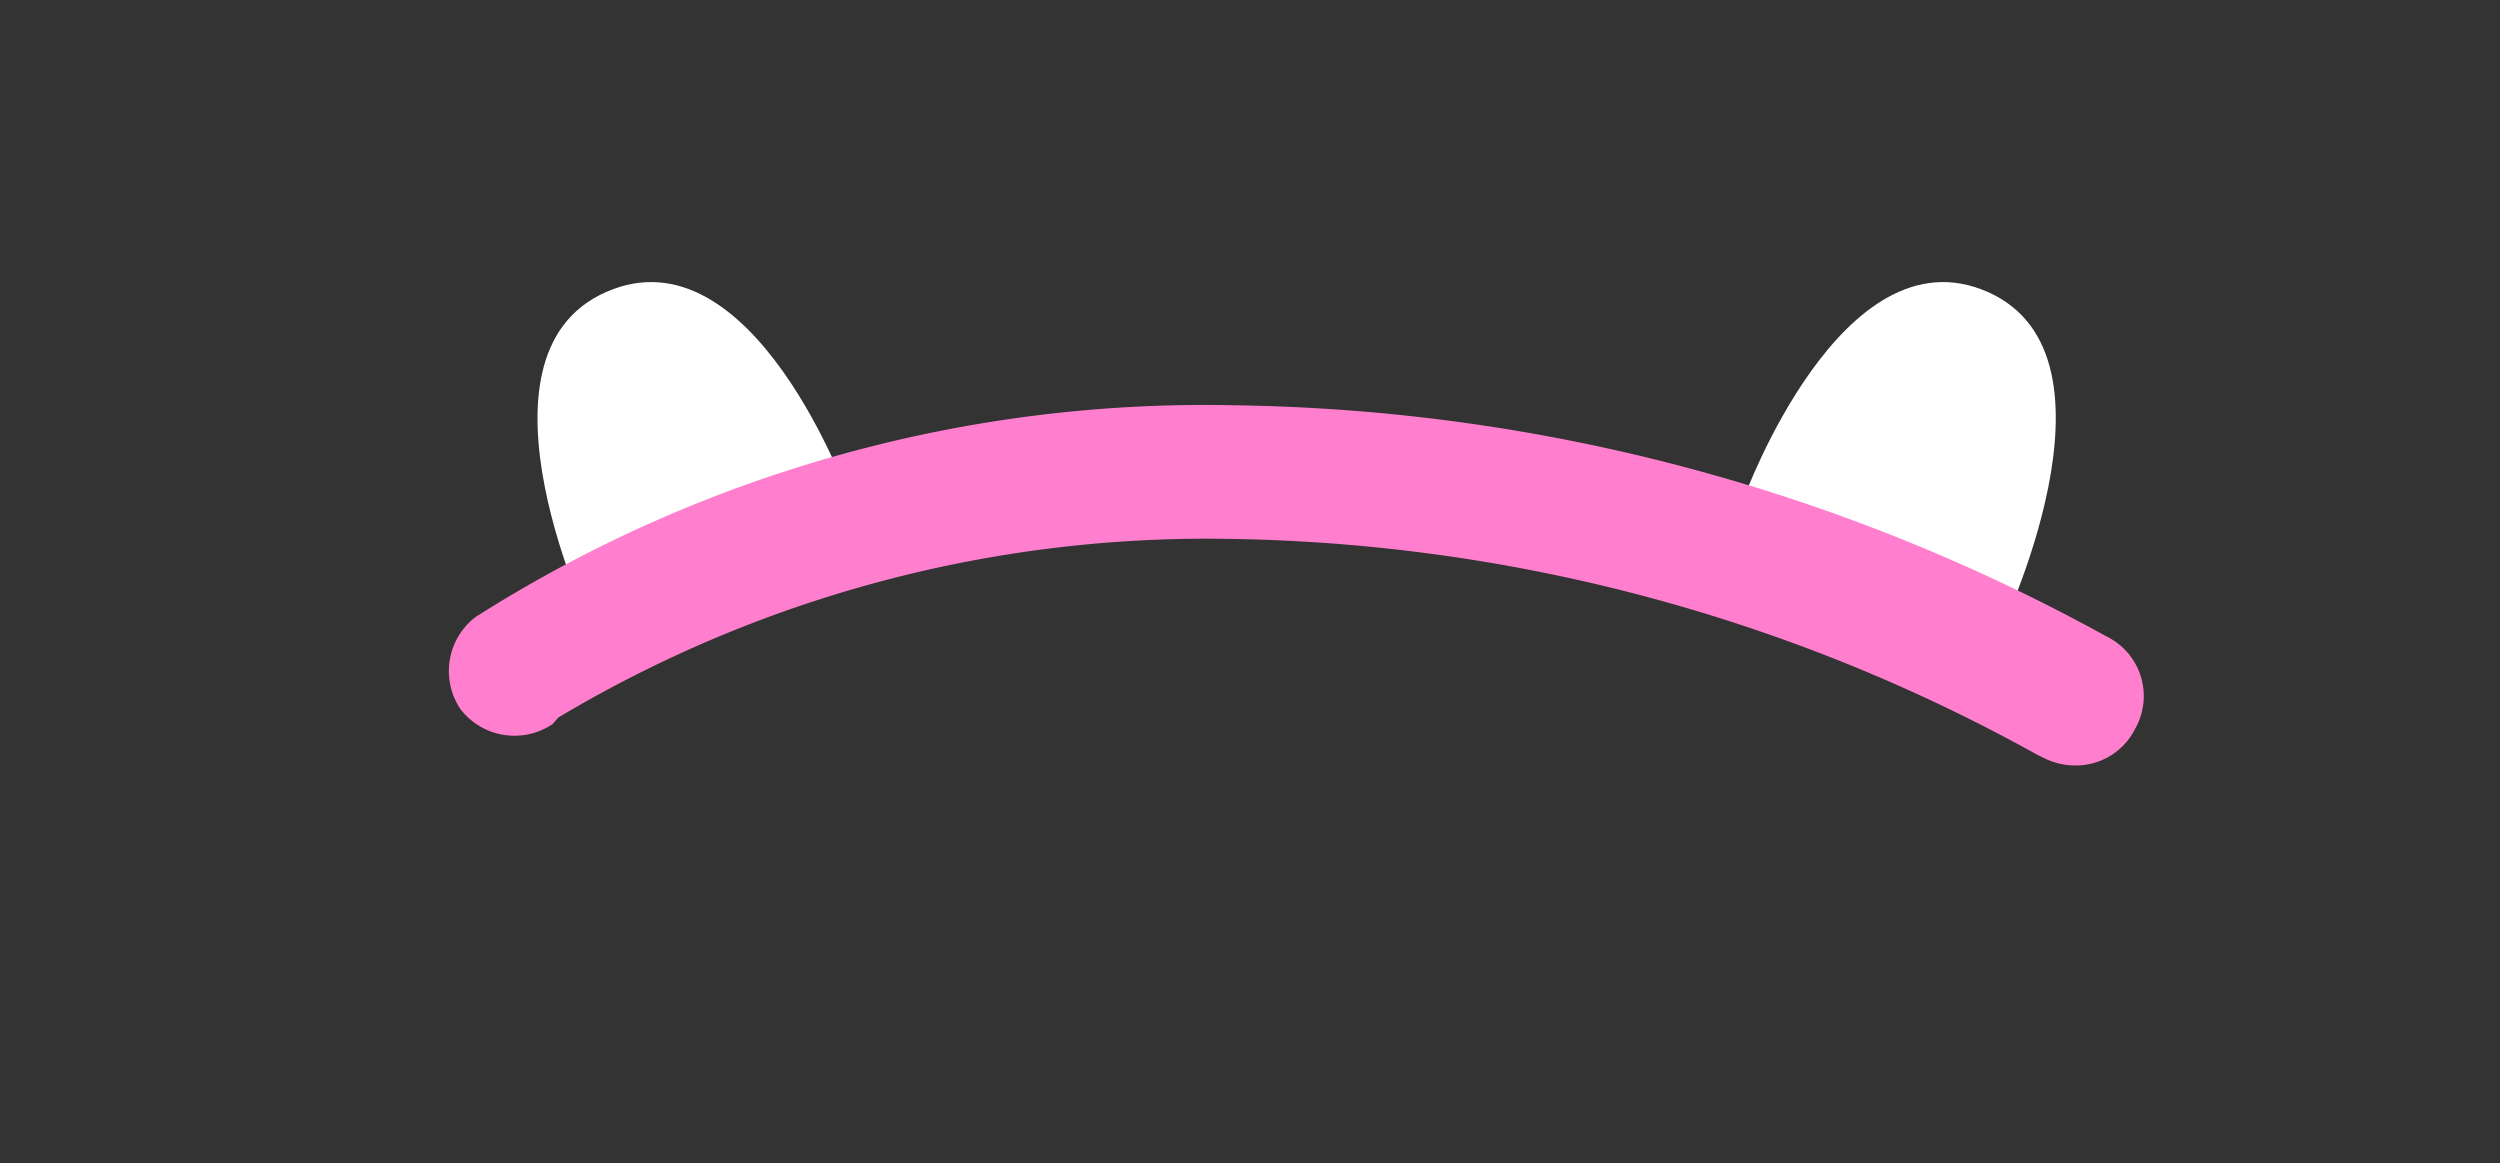 <svg xmlns="http://www.w3.org/2000/svg" viewBox="0 0 27.14 12.63">
  <rect x="0" y="0" width="27.14" height="12.63" fill="#333333" stroke="none"/>
  <defs>
    <style>
      .cls-1 {
        fill: #fff;
      }

      .cls-2 {
        fill: #ff7fce;
      }
    </style>
  </defs>
  <g id="front-hair">
    <g>
      <path class="cls-1" d="M6.44,6.87s-1.45-3,.14-3.7S9.22,5.41,9.22,5.41Z"/>
      <path class="cls-1" d="M21.71,6.87s1.45-3-.13-3.7-2.65,2.24-2.65,2.24Z"/>
      <path class="cls-2" d="M22.11,8.19a18.61,18.61,0,0,0-8.78-2.34h0A13.73,13.73,0,0,0,6.06,7.79h0L6,7.86H6a.74.74,0,0,1-1-.16h0a.74.74,0,0,1,.16-1h0a14.76,14.76,0,0,1,8.25-2.3h0a20.16,20.16,0,0,1,9.46,2.51h0a.72.72,0,0,1,.31,1h0a.72.72,0,0,1-.65.4h0a.77.77,0,0,1-.34-.08Z"/>
    </g>
  </g>
</svg>
